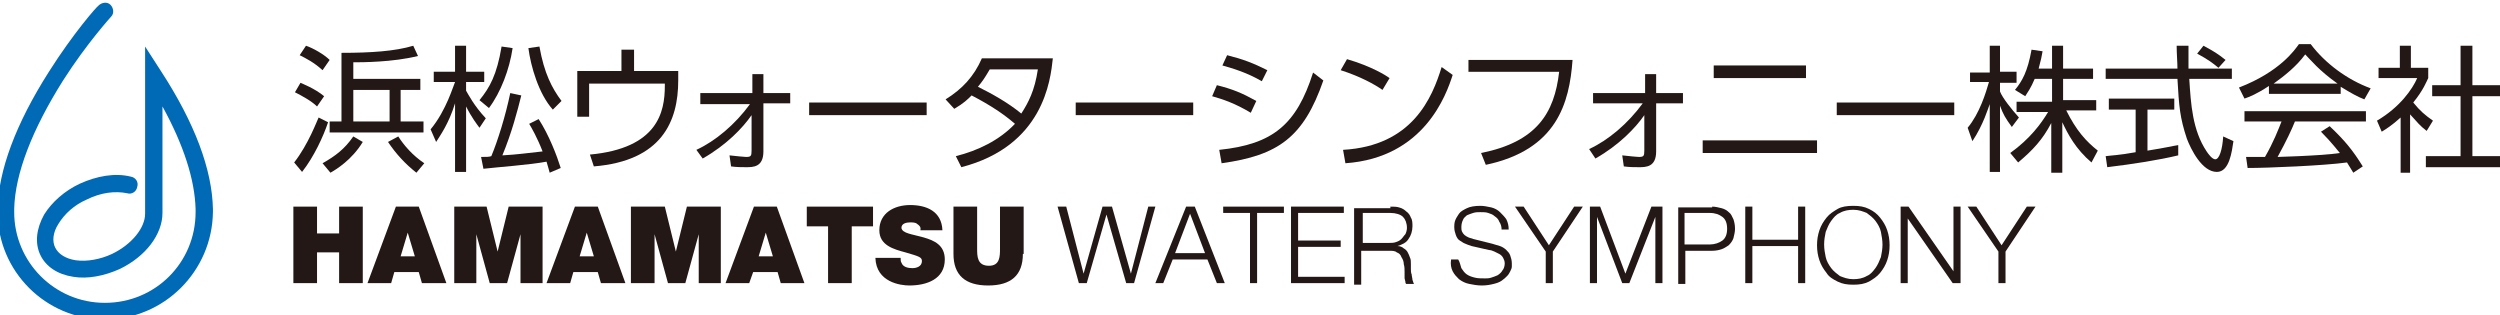 <?xml version="1.0" encoding="utf-8"?>
<!-- Generator: Adobe Illustrator 21.1.0, SVG Export Plug-In . SVG Version: 6.00 Build 0)  -->
<svg version="1.1" id="レイヤー_1" xmlns="http://www.w3.org/2000/svg" xmlns:xlink="http://www.w3.org/1999/xlink" x="0px"
	 y="0px" viewBox="0 0 317 40" style="enable-background:new 0 0 317 40;" xml:space="preserve">
<style type="text/css">
	.st0{fill:#231815;}
	.st1{fill:#006AB6;}
</style>
<g>
	<g>
		<path class="st0" d="M37.2,26.2h3v3.4H43v-3.4h3v9.7h-3v-3.9h-2.8v3.9h-3V26.2z"/>
		<path class="st0" d="M50.2,26.2h2.9l3.5,9.7h-3.1l-0.4-1.4h-3.1l-0.4,1.4h-3L50.2,26.2z M52.6,32.5l-0.9-3h0l-0.9,3H52.6z"/>
		<path class="st0" d="M57.4,26.2h4.3l1.4,5.7h0l1.4-5.7h4.3v9.7h-2.8v-6.2h0l-1.7,6.2h-2.2l-1.7-6.2h0v6.2h-2.8V26.2z"/>
		<path class="st0" d="M72.9,26.2h2.9l3.5,9.7h-3.1l-0.4-1.4h-3.1l-0.4,1.4h-3L72.9,26.2z M75.3,32.5l-0.9-3h0l-0.9,3H75.3z"/>
		<path class="st0" d="M80,26.2h4.3l1.4,5.7h0l1.4-5.7h4.3v9.7h-2.8v-6.2h0l-1.7,6.2h-2.2l-1.7-6.2h0v6.2H80V26.2z"/>
		<path class="st0" d="M95.6,26.2h2.9l3.5,9.7H99l-0.4-1.4h-3.1L95,35.9h-3L95.6,26.2z M98,32.5l-0.9-3h0l-0.9,3H98z"/>
		<path class="st0" d="M105,28.7h-2.7v-2.5h8.4v2.5H108v7.2h-3V28.7z"/>
		<path class="st0" d="M114.2,32.7c0,0.2,0,0.5,0.1,0.6c0.2,0.6,0.9,0.7,1.4,0.7c0.5,0,1.2-0.2,1.2-0.9c0-0.5-0.4-0.6-2.1-1.1
			c-1.5-0.4-3.3-0.9-3.3-2.8c0-2.2,1.9-3.2,3.9-3.2c2.1,0,4,0.8,4.1,3.2h-2.8c0.1-0.4-0.1-0.6-0.4-0.8c-0.2-0.2-0.6-0.2-0.9-0.2
			c-0.4,0-1.1,0.1-1.1,0.7c0.1,0.7,1.4,0.8,2.8,1.2c1.4,0.4,2.7,1,2.7,2.8c0,2.5-2.3,3.3-4.5,3.3c-1.1,0-4.2-0.4-4.3-3.5H114.2z"/>
		<path class="st0" d="M129.7,32.2c0,2.7-1.5,4-4.4,4s-4.4-1.3-4.4-4v-6h3v5.3c0,1,0,2.2,1.5,2.2c1.4,0,1.4-1.2,1.4-2.2v-5.3h3V32.2
			z"/>
		<path class="st0" d="M135.2,26.2l2.2,8.5h0l2.4-8.5h1.2l2.4,8.5h0l2.2-8.5h0.9l-2.7,9.7h-1l-2.5-8.7h0l-2.5,8.7h-1l-2.7-9.7H135.2
			z"/>
		<path class="st0" d="M151.5,26.2l3.8,9.7h-1l-1.2-3h-4.4l-1.2,3h-1l3.9-9.7H151.5z M152.8,32.1l-1.9-5l-1.9,5H152.8z"/>
		<path class="st0" d="M162.8,26.2V27h-3.4v8.9h-0.9V27h-3.4v-0.8H162.8z"/>
		<path class="st0" d="M170.4,26.2V27h-5.8v3.5h5.4v0.8h-5.4v3.8h5.9v0.8h-6.8v-9.7H170.4z"/>
		<path class="st0" d="M176.3,26.2c0.4,0,0.8,0,1.1,0.1c0.4,0.1,0.7,0.3,0.9,0.5c0.3,0.2,0.5,0.5,0.6,0.8c0.2,0.3,0.2,0.7,0.2,1.1
			c0,0.6-0.2,1.2-0.5,1.6c-0.3,0.5-0.8,0.7-1.4,0.9v0c0.3,0,0.6,0.1,0.8,0.3c0.2,0.1,0.4,0.3,0.5,0.5c0.1,0.2,0.2,0.4,0.3,0.7
			c0.1,0.2,0.1,0.5,0.1,0.8c0,0.2,0,0.4,0,0.6c0,0.2,0,0.5,0.1,0.7c0,0.2,0.1,0.5,0.1,0.7c0.1,0.2,0.1,0.4,0.2,0.5h-1
			c-0.1-0.1-0.1-0.2-0.1-0.3c0-0.1-0.1-0.3-0.1-0.4c0-0.1,0-0.3,0-0.4s0-0.3,0-0.4c0-0.3,0-0.7-0.1-1c0-0.3-0.1-0.6-0.3-0.9
			c-0.1-0.3-0.3-0.5-0.6-0.6c-0.2-0.2-0.6-0.2-1-0.2h-3.5v4.3h-0.9v-9.7H176.3z M176.2,30.8c0.3,0,0.5,0,0.8-0.1
			c0.3-0.1,0.5-0.2,0.7-0.4c0.2-0.2,0.3-0.4,0.5-0.6c0.1-0.2,0.2-0.5,0.2-0.8c0-0.6-0.2-1.1-0.5-1.4c-0.3-0.3-0.9-0.5-1.6-0.5h-3.5
			v3.8H176.2z"/>
		<path class="st0" d="M185.3,34c0.2,0.3,0.4,0.6,0.7,0.8c0.3,0.2,0.6,0.3,1,0.4c0.4,0.1,0.8,0.1,1.3,0.1c0.3,0,0.5,0,0.8-0.1
			c0.3-0.1,0.6-0.2,0.8-0.3c0.3-0.2,0.5-0.4,0.6-0.6c0.2-0.2,0.3-0.6,0.3-0.9c0-0.3-0.1-0.5-0.2-0.7c-0.1-0.2-0.3-0.4-0.5-0.5
			c-0.2-0.1-0.4-0.2-0.6-0.3c-0.2-0.1-0.5-0.2-0.7-0.2l-2.2-0.5c-0.3-0.1-0.6-0.2-0.8-0.3c-0.3-0.1-0.5-0.3-0.7-0.4
			s-0.4-0.4-0.5-0.7c-0.1-0.3-0.2-0.6-0.2-1c0-0.2,0-0.5,0.1-0.8c0.1-0.3,0.3-0.6,0.5-0.9c0.2-0.3,0.6-0.5,1-0.7s1-0.3,1.7-0.3
			c0.5,0,0.9,0.1,1.4,0.2c0.4,0.1,0.8,0.3,1.1,0.6c0.3,0.3,0.6,0.6,0.8,0.9c0.2,0.4,0.3,0.8,0.3,1.3h-0.9c0-0.4-0.1-0.7-0.3-1
			c-0.1-0.3-0.3-0.5-0.6-0.7c-0.2-0.2-0.5-0.3-0.8-0.4c-0.3-0.1-0.6-0.1-1-0.1c-0.3,0-0.6,0-0.9,0.1c-0.3,0.1-0.6,0.2-0.8,0.3
			c-0.2,0.2-0.4,0.3-0.5,0.6c-0.1,0.2-0.2,0.5-0.2,0.9c0,0.2,0,0.4,0.1,0.6c0.1,0.2,0.2,0.3,0.3,0.4c0.1,0.1,0.3,0.2,0.5,0.3
			c0.2,0.1,0.4,0.1,0.6,0.2l2.4,0.6c0.3,0.1,0.7,0.2,1,0.3c0.3,0.1,0.6,0.3,0.8,0.5c0.2,0.2,0.4,0.4,0.5,0.7c0.1,0.3,0.2,0.6,0.2,1
			c0,0.1,0,0.3,0,0.4c0,0.2-0.1,0.4-0.2,0.6c-0.1,0.2-0.2,0.4-0.4,0.6c-0.2,0.2-0.4,0.4-0.7,0.6c-0.3,0.2-0.6,0.3-1,0.4
			c-0.4,0.1-0.9,0.2-1.5,0.2c-0.6,0-1.1-0.1-1.6-0.2c-0.5-0.1-0.9-0.3-1.3-0.6c-0.3-0.3-0.6-0.6-0.8-1c-0.2-0.4-0.3-0.9-0.2-1.5h0.9
			C185.1,33.2,185.2,33.7,185.3,34z"/>
		<path class="st0" d="M192.1,26.2h1.1l3.2,4.9l3.2-4.9h1.1l-3.8,5.7v4H196v-4L192.1,26.2z"/>
		<path class="st0" d="M202.9,26.2l3.2,8.5l3.3-8.5h1.4v9.7h-0.9v-8.4h0l-3.3,8.4h-0.9l-3.2-8.4h0v8.4h-0.9v-9.7H202.9z"/>
		<path class="st0" d="M217.1,26.2c0.4,0,0.8,0.1,1.2,0.2s0.7,0.3,0.9,0.5c0.3,0.2,0.4,0.5,0.6,0.9c0.1,0.3,0.2,0.7,0.2,1.2
			c0,0.4-0.1,0.8-0.2,1.2c-0.1,0.3-0.3,0.6-0.6,0.9c-0.3,0.2-0.6,0.4-0.9,0.5s-0.7,0.2-1.2,0.2h-3.4v4.2h-0.9v-9.7H217.1z M216.8,31
			c0.6,0,1.2-0.2,1.6-0.5c0.4-0.3,0.6-0.8,0.6-1.5c0-0.7-0.2-1.2-0.6-1.5c-0.4-0.3-0.9-0.5-1.6-0.5h-3.2v4H216.8z"/>
		<path class="st0" d="M222.2,26.2v4.2h5.8v-4.2h0.9v9.7H228v-4.7h-5.8v4.7h-0.9v-9.7H222.2z"/>
		<path class="st0" d="M230.7,29.2c0.2-0.6,0.5-1.1,0.9-1.6c0.4-0.5,0.9-0.8,1.4-1.1s1.2-0.4,2-0.4c0.8,0,1.4,0.1,2,0.4
			c0.6,0.3,1,0.6,1.4,1.1c0.4,0.5,0.7,1,0.9,1.6c0.2,0.6,0.3,1.2,0.3,1.9c0,0.7-0.1,1.3-0.3,1.9c-0.2,0.6-0.5,1.1-0.9,1.6
			c-0.4,0.5-0.9,0.8-1.4,1.1c-0.6,0.3-1.2,0.4-2,0.4c-0.8,0-1.4-0.1-2-0.4c-0.6-0.3-1.1-0.6-1.4-1.1c-0.4-0.5-0.7-1-0.9-1.6
			c-0.2-0.6-0.3-1.2-0.3-1.9C230.4,30.4,230.5,29.8,230.7,29.2z M231.5,32.6c0.1,0.5,0.4,1,0.7,1.4c0.3,0.4,0.7,0.7,1.1,1
			c0.5,0.2,1,0.4,1.7,0.4c0.6,0,1.2-0.1,1.7-0.4c0.5-0.2,0.8-0.6,1.1-1s0.5-0.9,0.7-1.4c0.1-0.5,0.2-1,0.2-1.6
			c0-0.5-0.1-1.1-0.2-1.6c-0.1-0.5-0.4-1-0.7-1.4s-0.7-0.7-1.1-1c-0.5-0.2-1-0.4-1.7-0.4c-0.6,0-1.2,0.1-1.7,0.4
			c-0.5,0.2-0.8,0.6-1.1,1c-0.3,0.4-0.5,0.9-0.7,1.4c-0.1,0.5-0.2,1-0.2,1.6C231.3,31.6,231.4,32.1,231.5,32.6z"/>
		<path class="st0" d="M242,26.2l5.7,8.2h0v-8.2h0.9v9.7h-1l-5.7-8.2h0v8.2H241v-9.7H242z"/>
		<path class="st0" d="M249.5,26.2h1.1l3.2,4.9l3.2-4.9h1.1l-3.8,5.7v4h-0.9v-4L249.5,26.2z"/>
	</g>
	<g>
		<path class="st0" d="M37.3,20.6c1.8-2.3,2.9-5.3,3.1-5.7l1.2,0.6c-0.6,1.8-1.8,4.4-3.3,6.3L37.3,20.6z M40.2,13.5
			c-0.7-0.7-2-1.4-2.8-1.8l0.7-1.2c0.2,0.1,1.8,0.7,3,1.7L40.2,13.5z M40.9,8.9c-1.1-1-2.1-1.5-2.9-1.9l0.8-1.2
			c0.9,0.3,2.3,1.1,3,1.8L40.9,8.9z M40.9,20.7c1.6-0.9,2.8-1.8,3.9-3.4l1.2,0.7c-1.4,2.3-3.4,3.5-4.1,3.9L40.9,20.7z M53.3,11.4
			h-2.5v4h2.9v1.4H41.8v-1.4h1.5V6.7c3.7,0,6.8-0.2,9.1-0.9L53,7.1c-3.2,0.8-7.2,0.8-8.2,0.8v2.1h8.5V11.4z M49.4,11.4h-4.6v4h4.6
			V11.4z M50.5,17.3c0.7,1.1,1.8,2.4,3.3,3.4l-1,1.2c-1.4-1.1-2.6-2.4-3.6-3.9L50.5,17.3z"/>
		<path class="st0" d="M60.8,16.2c-0.3-0.4-1-1.3-1.7-2.7v8.3h-1.4v-8.7c-0.8,2.6-1.9,4.1-2.4,4.9l-0.7-1.6c2-2.4,2.9-5.6,3.1-6H55
			V9.1h2.7V5.8h1.4v3.3h2.3v1.3h-2.3v1.1c0.3,0.5,1,1.9,2.5,3.5L60.8,16.2z M60.8,12.7c1.3-1.6,2.2-3.2,2.8-6.8L65,6.1
			c-0.4,2.7-1.5,5.6-3,7.6L60.8,12.7z M68.3,15.1c1.3,2,2.3,4.6,2.8,6.2l-1.4,0.6c-0.1-0.4-0.2-0.7-0.4-1.4c-2.1,0.4-6.3,0.7-8,0.9
			L61,19.9c0.7,0,1,0,1.3-0.1c0.8-1.9,1.8-5.1,2.4-8l1.4,0.3c-0.5,2-1.2,4.7-2.4,7.6c1.9-0.1,3.2-0.3,5.1-0.5
			c-0.7-1.8-1.4-3-1.7-3.5L68.3,15.1z M68.4,5.9c0.6,3.4,1.6,5.3,2.8,6.9l-1.1,1.1c-1.8-2-2.8-5.5-3.1-7.8L68.4,5.9z"/>
		<path class="st0" d="M86,9v1.2c0,5.2-2.1,10.2-10.7,10.9l-0.5-1.5c8.6-0.8,9.5-5.4,9.5-8.7v-0.3h-9.6v4.2h-1.5V9h5.6V6.3h1.6V9H86
			z"/>
		<path class="st0" d="M88.8,13.1v-1.3h6.6V9.4h1.4v2.4h3.4v1.3h-3.4l0,6.1c0,2-1.3,2-2.2,2c-0.6,0-1.2,0-1.9-0.1l-0.2-1.4
			c0.8,0.1,2,0.2,2.1,0.2c0.6,0,0.7-0.1,0.7-0.8l0-4.5c-1.1,1.6-3.2,3.8-6.2,5.5L88.3,19c2.4-1.1,4.9-3.2,6.8-5.8H88.8z"/>
		<path class="st0" d="M117.5,13v1.6h-14.9V13H117.5z"/>
		<path class="st0" d="M119.9,12.6c2.1-1.3,3.6-2.9,4.6-5.2h9c-0.3,2.8-1.2,11.1-11.6,13.8l-0.7-1.4c2.8-0.7,5.5-2,7.5-4.1
			c-1.4-1.2-3-2.3-5.5-3.6c-0.5,0.5-1,1-2.2,1.7L119.9,12.6z M125.5,8.8c-0.7,1.2-1,1.6-1.5,2.2c1.8,0.9,3.8,2,5.5,3.4
			c0.9-1.4,1.7-2.9,2.1-5.6H125.5z"/>
		<path class="st0" d="M151.3,13v1.6h-14.9V13H151.3z"/>
		<path class="st0" d="M158.6,14.3c-2-1.2-3.5-1.7-4.9-2.1l0.6-1.4c2,0.5,3.2,1,5,2L158.6,14.3z M154.6,19c6.8-0.7,9.8-3.2,11.9-9.8
			l1.3,1c-2.5,7.2-5.7,9.5-12.9,10.5L154.6,19z M160,10.3c-1.9-1.1-3.6-1.6-5-2l0.6-1.3c2,0.5,3.3,1,5.1,1.9L160,10.3z"/>
		<path class="st0" d="M175.3,11.4c-1-0.7-2.8-1.7-5.3-2.5l0.8-1.4c3.1,0.9,5,2.1,5.4,2.4L175.3,11.4z M170.3,19
			c8.8-0.5,11.3-6.6,12.5-10.5l1.4,1c-0.8,2.5-3.6,10.5-13.6,11.2L170.3,19z"/>
		<path class="st0" d="M199.4,7.6c-0.4,5.5-2,11.4-11,13.3l-0.6-1.5c7-1.4,9.3-5,9.9-10.3h-11.5V7.6H199.4z"/>
		<path class="st0" d="M202,13.1v-1.3h6.6V9.4h1.4v2.4h3.4v1.3H210l0,6.1c0,2-1.3,2-2.2,2c-0.6,0-1.2,0-1.9-0.1l-0.2-1.4
			c0.8,0.1,2,0.2,2.1,0.2c0.6,0,0.7-0.1,0.7-0.8l0-4.5c-1.1,1.6-3.2,3.8-6.2,5.5l-0.8-1.2c2.4-1.1,4.9-3.2,6.8-5.8H202z"/>
		<path class="st0" d="M230.4,17.8v1.6h-14.5v-1.6H230.4z M229,8.3v1.6h-11.7V8.3H229z"/>
		<path class="st0" d="M247.8,13v1.6h-14.9V13H247.8z"/>
		<path class="st0" d="M255.1,16.1c-0.8-1.1-1.1-1.6-1.5-2.7v8.4h-1.3v-8.6c-0.2,0.5-0.8,2.6-2.2,4.7l-0.6-1.7
			c1.5-1.8,2.3-4.4,2.7-5.8h-2.4V9.2h2.5V5.8h1.3v3.3h2.1v1.4h-2.1v1.1c0.3,0.8,1.5,2.3,2.4,3.3L255.1,16.1z M261.5,21.9h-1.4v-6.3
			c-1.1,2.1-2.3,3.4-4.2,5l-1-1.2c2.5-1.8,3.9-3.7,4.8-5.2h-4v-1.3h4.5V10h-2.2c-0.5,1.2-0.9,1.7-1.2,2.2l-1.3-0.8
			c0.9-1.1,1.6-2.3,2.1-5.1l1.4,0.2c-0.1,0.6-0.2,1.1-0.5,2.2h1.7V5.8h1.4v2.9h3.8V10h-3.8v2.7h4.2V14H262c1.3,2.6,2.5,3.9,4,5.1
			l-0.8,1.5c-2-1.7-3-3.6-3.7-5.1V21.9z"/>
		<path class="st0" d="M276.2,19.7c-2.5,0.6-5.7,1.1-9,1.5l-0.2-1.4c0.7-0.1,1.6-0.1,3.8-0.5v-5.4h-3.4v-1.4h8.3v1.4h-3.4v5.2
			c2.5-0.4,3.2-0.6,3.9-0.7L276.2,19.7z M277.5,5.8c0,0.6,0,1.3,0,2.9h5.5V10h-5.4c0.2,3.2,0.4,6.5,2.2,9.2c0.2,0.3,0.7,1,1.1,1
			c0.5,0,0.9-1.2,1-2.9l1.3,0.6c-0.2,1.3-0.5,3.9-2.1,3.9c-1.9,0-3.3-2.9-3.8-4.2c-0.9-2.7-1-4.1-1.2-7.6H267V8.7h9.1
			c0-0.8-0.1-1.9-0.1-2.9H277.5z M281.3,8.6c-0.7-0.6-1.4-1.1-2.7-1.8l0.8-1c1.3,0.7,1.8,1,2.8,1.8L281.3,8.6z"/>
		<path class="st0" d="M296.9,11.9h-9.2v-1c-1.5,1-2.5,1.4-3.1,1.6l-0.7-1.4c5.2-2,7.1-4.8,7.6-5.5h1.5c1.8,2.4,4.6,4.5,7.6,5.6
			l-0.8,1.4c-0.8-0.3-1.7-0.8-3-1.6V11.9z M295.4,16c1.9,1.8,2.9,3,4.2,5.1l-1.2,0.8c-0.3-0.5-0.5-0.8-0.8-1.3
			c-2.9,0.4-10,0.7-12.6,0.7l-0.2-1.4h2.4c1.1-1.9,1.7-3.5,2.1-4.5h-4.7v-1.3H300v1.3h-9c-0.4,1-1.1,2.5-2.2,4.5
			c0.4,0,2.4-0.1,2.7-0.1c2.1-0.1,3.9-0.2,5.2-0.4c-0.2-0.2-1-1.3-2.4-2.7L295.4,16z M296.4,10.6c-2.4-1.7-3.4-3-4.1-3.7
			c-1.1,1.5-2.6,2.7-4,3.7H296.4z"/>
		<path class="st0" d="M305.8,21.9h-1.4v-7c-1.1,1-1.9,1.5-2.4,1.8l-0.6-1.4c2.9-1.7,4.5-4,5.1-5.4h-4.9V8.6h2.7V5.8h1.4v2.8h2.2
			v1.3c-0.2,0.4-0.6,1.5-1.9,3.1c0.9,1.1,1.5,1.6,2.5,2.3l-0.8,1.3c-0.9-0.7-1.1-1-2.1-2.1V21.9z M313.5,5.8v5h3.8v1.4h-3.8v7.6h4.2
			v1.4h-10.1v-1.4h4.4v-7.6h-3.6v-1.4h3.6v-5H313.5z"/>
	</g>
	<path class="st1" d="M13.3,40.5c-7.5,0-13.6-6.1-13.6-13.6c0-0.1,0-0.3,0-0.4c0.1-4.9,2.3-10.8,6.5-17.4c3.1-4.9,6.1-8.3,6.3-8.4
		c0.4-0.4,1.1-0.5,1.5-0.1c0.4,0.4,0.5,1.1,0.1,1.5c0,0-3.1,3.4-6.1,8.1c-3.9,6.2-6.1,11.8-6.2,16.3c0,0.1,0,0.2,0,0.4
		c0,6.3,5.1,11.5,11.5,11.5s11.5-5.1,11.5-11.5c0-0.1,0-0.2,0-0.4c-0.1-3.7-1.5-8.1-4.2-13v13.5c0,2.7-2.1,5.5-5.4,7.1
		c-2,0.9-4.1,1.3-5.9,1c-2-0.3-3.5-1.3-4.2-2.8c-0.7-1.5-0.5-3.3,0.5-5.1c1-1.6,2.6-3,4.5-3.9c2.2-1,4.5-1.4,6.5-0.9
		c0.6,0.1,1,0.7,0.8,1.3c-0.1,0.6-0.7,1-1.3,0.8c-1.5-0.3-3.3-0.1-5.1,0.8c-1.6,0.7-2.8,1.8-3.6,3.1c-0.7,1.1-0.8,2.2-0.4,3
		c0.4,0.8,1.3,1.4,2.6,1.6c1.4,0.2,3.1-0.1,4.6-0.8c2.5-1.2,4.2-3.3,4.2-5.1l0-21.2l2,3.1c4.3,6.6,6.5,12.5,6.6,17.5
		c0,0.1,0,0.3,0,0.4C26.9,34.4,20.8,40.5,13.3,40.5z"/>
</g>
</svg>
